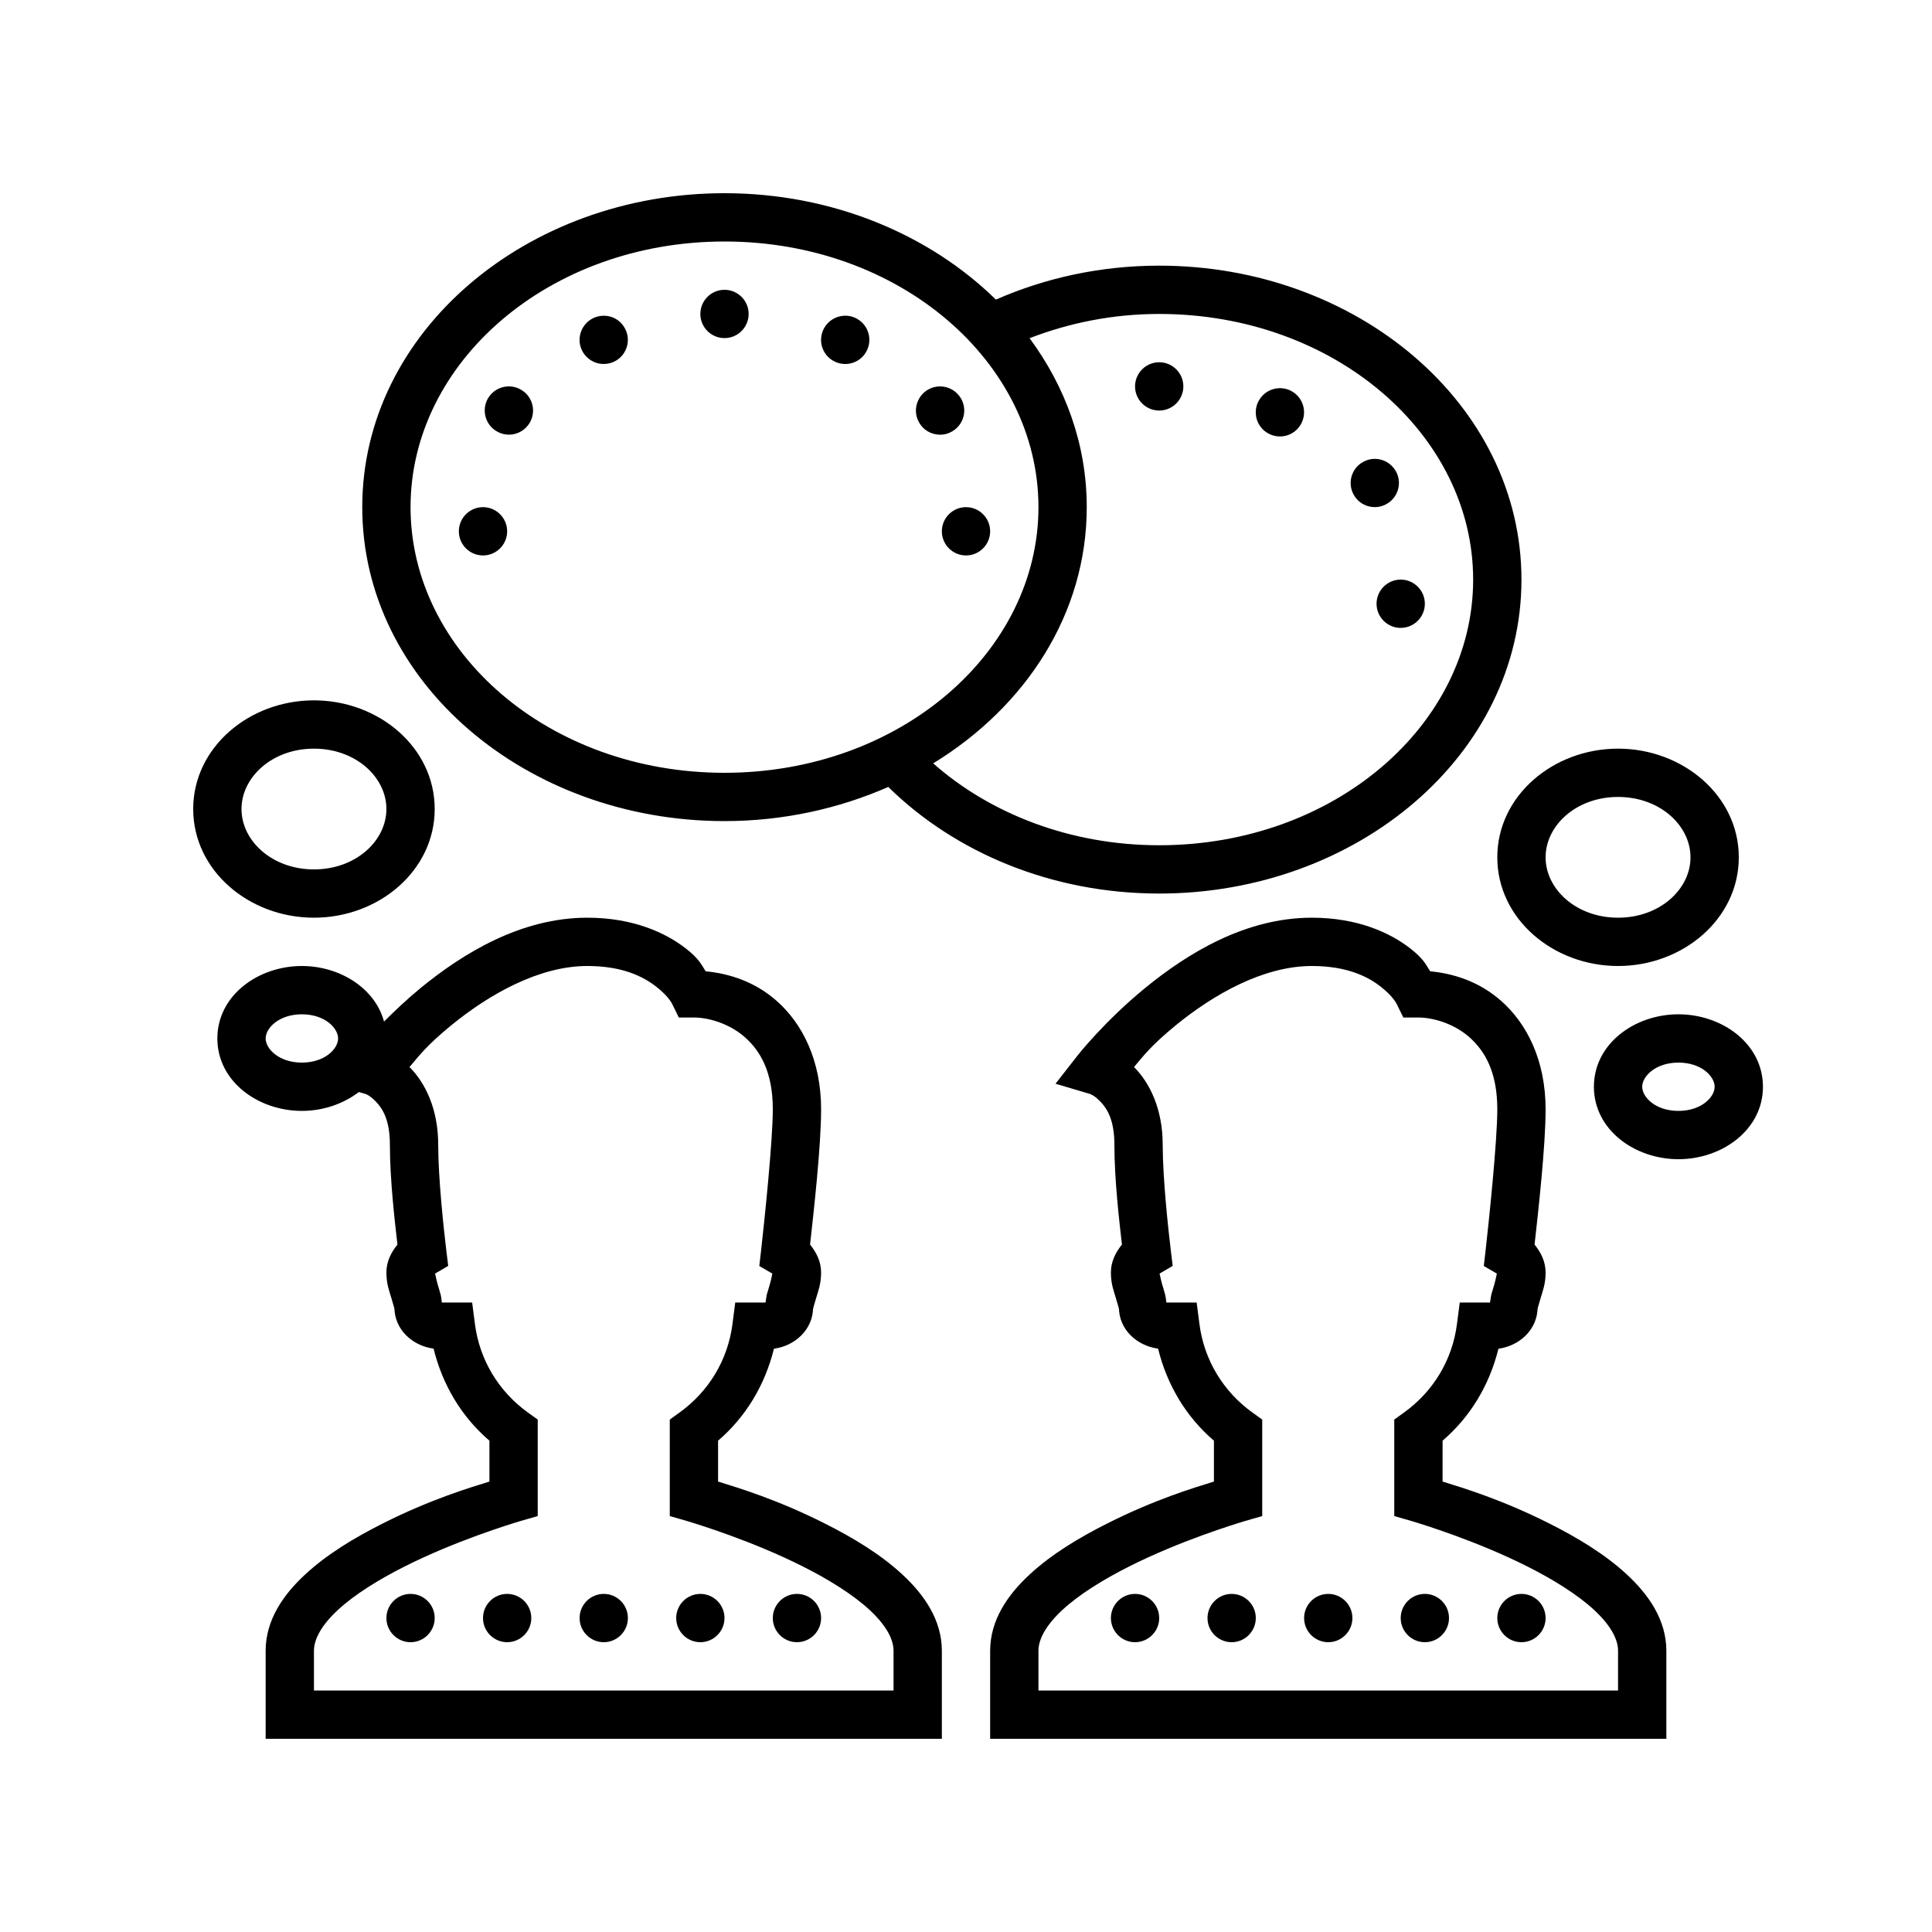 <svg xmlns="http://www.w3.org/2000/svg"  viewBox="0 0 80 80" width="80px" height="80px"><path d="M 30 8 C 21.805 8 15 13.742 15 21 C 15 28.258 21.805 34 30 34 C 32.43 34 34.734 33.484 36.781 32.586 C 39.543 35.297 43.539 37 48 37 C 56.195 37 63 31.258 63 24 C 63 16.742 56.195 11 48 11 C 45.566 11 43.273 11.512 41.238 12.406 C 38.477 9.699 34.449 8 30 8 Z M 30 10 C 37.27 10 43 15.004 43 21 C 43 26.996 37.27 32 30 32 C 22.73 32 17 26.996 17 21 C 17 15.004 22.73 10 30 10 Z M 30 12 C 29.449 12 29 12.449 29 13 C 29 13.551 29.449 14 30 14 C 30.551 14 31 13.551 31 13 C 31 12.449 30.551 12 30 12 Z M 48 13 C 55.27 13 61 18.004 61 24 C 61 29.996 55.27 35 48 35 C 44.301 35 40.992 33.684 38.641 31.609 C 42.465 29.27 45 25.422 45 21 C 45 18.41 44.121 16.02 42.633 14.004 C 44.27 13.371 46.078 13 48 13 Z M 24.977 13.074 C 24.809 13.078 24.645 13.121 24.5 13.207 C 24.023 13.484 23.855 14.094 24.133 14.574 C 24.266 14.801 24.484 14.969 24.742 15.039 C 24.996 15.105 25.27 15.07 25.5 14.938 C 25.977 14.66 26.141 14.051 25.863 13.574 C 25.684 13.254 25.344 13.062 24.977 13.074 Z M 34.953 13.074 C 34.613 13.09 34.305 13.277 34.133 13.574 C 34 13.801 33.965 14.074 34.031 14.332 C 34.102 14.59 34.27 14.809 34.5 14.938 C 34.977 15.215 35.59 15.051 35.863 14.574 C 36.141 14.094 35.977 13.484 35.5 13.207 C 35.332 13.109 35.145 13.066 34.953 13.074 Z M 48 15 C 47.449 15 47 15.449 47 16 C 47 16.551 47.449 17 48 17 C 48.551 17 49 16.551 49 16 C 49 15.449 48.551 15 48 15 Z M 38.902 16 C 38.734 16.004 38.574 16.051 38.426 16.133 C 38.199 16.266 38.031 16.484 37.961 16.742 C 37.891 16.996 37.926 17.27 38.062 17.5 C 38.191 17.73 38.41 17.898 38.668 17.965 C 38.926 18.035 39.199 18 39.426 17.863 C 39.906 17.59 40.07 16.977 39.793 16.5 C 39.609 16.184 39.27 15.992 38.902 16 Z M 21.027 16 C 20.684 16.016 20.375 16.203 20.203 16.5 C 19.93 16.977 20.094 17.59 20.574 17.863 C 21.051 18.141 21.66 17.977 21.938 17.5 C 22.215 17.023 22.051 16.41 21.574 16.137 C 21.406 16.039 21.215 15.992 21.027 16 Z M 52.953 16.074 C 52.613 16.09 52.305 16.277 52.133 16.574 C 52 16.801 51.965 17.074 52.031 17.332 C 52.102 17.59 52.27 17.809 52.5 17.938 C 52.977 18.215 53.59 18.051 53.863 17.574 C 54.141 17.094 53.977 16.484 53.5 16.207 C 53.332 16.109 53.145 16.066 52.953 16.074 Z M 56.902 19 C 56.734 19.004 56.57 19.051 56.426 19.137 C 55.949 19.41 55.785 20.023 56.062 20.5 C 56.336 20.977 56.949 21.141 57.426 20.863 C 57.902 20.59 58.07 19.977 57.793 19.5 C 57.609 19.184 57.27 18.992 56.902 19 Z M 20 21 C 19.449 21 19 21.449 19 22 C 19 22.551 19.449 23 20 23 C 20.551 23 21 22.551 21 22 C 21 21.449 20.551 21 20 21 Z M 40 21 C 39.449 21 39 21.449 39 22 C 39 22.551 39.449 23 40 23 C 40.551 23 41 22.551 41 22 C 41 21.449 40.551 21 40 21 Z M 58 24 C 57.449 24 57 24.449 57 25 C 57 25.551 57.449 26 58 26 C 58.551 26 59 25.551 59 25 C 59 24.449 58.551 24 58 24 Z M 13 29 C 10.316 29 8 30.949 8 33.5 C 8 36.051 10.316 38 13 38 C 15.684 38 18 36.051 18 33.5 C 18 30.949 15.684 29 13 29 Z M 13 31 C 14.734 31 16 32.184 16 33.5 C 16 34.816 14.734 36 13 36 C 11.266 36 10 34.816 10 33.5 C 10 32.184 11.266 31 13 31 Z M 67 31 C 64.316 31 62 32.949 62 35.5 C 62 38.051 64.316 40 67 40 C 69.684 40 72 38.051 72 35.5 C 72 32.949 69.684 31 67 31 Z M 67 33 C 68.734 33 70 34.184 70 35.5 C 70 36.816 68.734 38 67 38 C 65.266 38 64 36.816 64 35.5 C 64 34.184 65.266 33 67 33 Z M 24.32 38 C 21.562 38 19.168 39.484 17.441 40.891 C 16.832 41.391 16.336 41.867 15.902 42.301 C 15.527 40.91 14.062 40 12.5 40 C 10.688 40 9 41.219 9 43 C 9 44.781 10.688 46 12.5 46 C 13.375 46 14.215 45.711 14.859 45.219 L 15.117 45.293 C 15.117 45.293 15.285 45.328 15.559 45.609 C 15.828 45.887 16.145 46.352 16.145 47.402 C 16.145 48.848 16.344 50.543 16.457 51.535 C 16.199 51.855 16 52.234 16 52.691 C 16 53.172 16.121 53.461 16.207 53.754 C 16.25 53.902 16.293 54.039 16.316 54.129 C 16.34 54.219 16.332 54.324 16.332 54.133 C 16.332 55.055 17.078 55.727 17.953 55.844 C 18.328 57.359 19.117 58.672 20.266 59.656 L 20.266 61.348 C 19.426 61.609 17.816 62.09 15.836 63.09 C 14.688 63.668 13.547 64.352 12.641 65.191 C 11.73 66.031 11 67.082 11 68.355 L 11 72 L 39 72 L 39 68.355 C 39 67.082 38.27 66.031 37.359 65.191 C 36.453 64.352 35.312 63.668 34.164 63.09 C 32.184 62.09 30.57 61.609 29.734 61.348 L 29.734 59.656 C 30.879 58.672 31.672 57.363 32.047 55.848 C 32.918 55.73 33.668 55.055 33.668 54.133 C 33.668 54.324 33.66 54.219 33.684 54.129 C 33.707 54.039 33.75 53.902 33.793 53.754 C 33.879 53.461 34 53.172 34 52.691 C 34 52.234 33.801 51.855 33.543 51.535 C 33.691 50.207 34 47.465 34 45.934 C 34 43.906 33.223 42.379 32.156 41.441 C 31.242 40.637 30.188 40.312 29.219 40.219 C 29.043 39.945 28.961 39.715 28.402 39.277 C 27.562 38.621 26.211 38 24.32 38 Z M 54.32 38 C 51.562 38 49.168 39.484 47.441 40.891 C 45.715 42.301 44.609 43.719 44.609 43.719 L 43.707 44.875 L 45.117 45.293 C 45.117 45.293 45.285 45.328 45.559 45.609 C 45.828 45.887 46.145 46.352 46.145 47.402 C 46.145 48.848 46.344 50.543 46.457 51.535 C 46.199 51.855 46 52.234 46 52.691 C 46 53.172 46.121 53.461 46.207 53.754 C 46.25 53.902 46.293 54.039 46.316 54.129 C 46.34 54.219 46.332 54.324 46.332 54.133 C 46.332 55.055 47.078 55.727 47.953 55.844 C 48.328 57.359 49.117 58.672 50.266 59.656 L 50.266 61.348 C 49.426 61.609 47.816 62.09 45.836 63.09 C 44.688 63.668 43.547 64.352 42.641 65.191 C 41.73 66.031 41 67.082 41 68.355 L 41 72 L 69 72 L 69 68.355 C 69 67.082 68.27 66.031 67.359 65.191 C 66.453 64.352 65.312 63.668 64.164 63.09 C 62.184 62.09 60.57 61.609 59.734 61.348 L 59.734 59.656 C 60.879 58.672 61.672 57.363 62.047 55.848 C 62.918 55.73 63.668 55.055 63.668 54.133 C 63.668 54.324 63.66 54.219 63.684 54.129 C 63.707 54.039 63.75 53.902 63.793 53.754 C 63.879 53.461 64 53.172 64 52.691 C 64 52.234 63.801 51.855 63.543 51.535 C 63.691 50.207 64 47.465 64 45.934 C 64 43.906 63.223 42.379 62.156 41.441 C 61.242 40.637 60.188 40.312 59.219 40.219 C 59.043 39.945 58.961 39.715 58.402 39.277 C 57.562 38.621 56.211 38 54.32 38 Z M 24.32 40 C 25.789 40 26.645 40.445 27.172 40.855 C 27.699 41.266 27.836 41.578 27.836 41.578 L 28.109 42.133 L 28.734 42.133 C 29.328 42.133 30.188 42.375 30.836 42.941 C 31.484 43.512 32 44.387 32 45.934 C 32 47.27 31.641 50.664 31.516 51.773 L 31.441 52.422 L 31.984 52.738 C 31.98 52.719 31.945 52.945 31.875 53.191 C 31.832 53.328 31.789 53.469 31.75 53.609 C 31.73 53.695 31.719 53.824 31.699 53.934 L 30.445 53.934 L 30.332 54.809 C 30.141 56.328 29.332 57.629 28.145 58.484 L 27.734 58.781 L 27.734 62.777 L 28.453 62.984 C 28.883 63.113 31.164 63.812 33.266 64.875 C 34.312 65.402 35.32 66.027 36.004 66.66 C 36.688 67.293 37 67.875 37 68.355 L 37 70 L 13 70 L 13 68.355 C 13 67.875 13.312 67.293 13.996 66.66 C 14.68 66.027 15.688 65.402 16.734 64.875 C 18.836 63.812 21.117 63.113 21.547 62.984 L 22.266 62.777 L 22.266 58.781 L 21.852 58.484 C 20.668 57.629 19.855 56.328 19.664 54.809 L 19.551 53.934 L 18.297 53.934 C 18.281 53.824 18.27 53.695 18.246 53.609 C 18.207 53.469 18.168 53.328 18.125 53.191 C 18.055 52.949 18.02 52.723 18.012 52.738 L 18.559 52.418 L 18.48 51.77 C 18.379 50.934 18.145 48.801 18.145 47.402 C 18.145 45.895 17.59 44.832 16.988 44.215 C 16.973 44.195 16.969 44.207 16.953 44.188 C 17.336 43.742 17.629 43.32 18.703 42.441 C 20.246 41.184 22.309 40 24.32 40 Z M 54.32 40 C 55.789 40 56.645 40.445 57.172 40.855 C 57.699 41.266 57.836 41.578 57.836 41.578 L 58.109 42.133 L 58.734 42.133 C 59.328 42.133 60.188 42.375 60.836 42.941 C 61.484 43.512 62 44.387 62 45.934 C 62 47.27 61.641 50.664 61.516 51.773 L 61.441 52.422 L 61.984 52.738 C 61.98 52.719 61.945 52.945 61.875 53.191 C 61.832 53.328 61.789 53.469 61.75 53.609 C 61.73 53.695 61.719 53.824 61.699 53.934 L 60.445 53.934 L 60.332 54.809 C 60.141 56.328 59.332 57.629 58.145 58.484 L 57.734 58.781 L 57.734 62.777 L 58.453 62.984 C 58.883 63.113 61.164 63.812 63.266 64.875 C 64.312 65.402 65.32 66.027 66.004 66.66 C 66.688 67.293 67 67.875 67 68.355 L 67 70 L 43 70 L 43 68.355 C 43 67.875 43.312 67.293 43.996 66.66 C 44.68 66.027 45.688 65.402 46.734 64.875 C 48.836 63.812 51.117 63.113 51.547 62.984 L 52.266 62.777 L 52.266 58.781 L 51.852 58.484 C 50.668 57.629 49.855 56.328 49.664 54.809 L 49.551 53.934 L 48.297 53.934 C 48.281 53.824 48.27 53.695 48.246 53.609 C 48.207 53.469 48.168 53.328 48.125 53.191 C 48.055 52.949 48.02 52.723 48.012 52.738 L 48.559 52.418 L 48.48 51.77 C 48.379 50.934 48.145 48.801 48.145 47.402 C 48.145 45.895 47.59 44.832 46.988 44.215 C 46.973 44.195 46.969 44.207 46.953 44.188 C 47.336 43.742 47.629 43.32 48.703 42.441 C 50.246 41.184 52.309 40 54.32 40 Z M 12.5 42 C 13.449 42 14 42.57 14 43 C 14 43.43 13.449 44 12.5 44 C 11.551 44 11 43.43 11 43 C 11 42.57 11.551 42 12.5 42 Z M 69.5 42 C 67.688 42 66 43.219 66 45 C 66 46.781 67.688 48 69.5 48 C 71.312 48 73 46.781 73 45 C 73 43.219 71.312 42 69.5 42 Z M 69.5 44 C 70.449 44 71 44.57 71 45 C 71 45.43 70.449 46 69.5 46 C 68.551 46 68 45.43 68 45 C 68 44.57 68.551 44 69.5 44 Z M 17 66 C 16.449 66 16 66.449 16 67 C 16 67.551 16.449 68 17 68 C 17.551 68 18 67.551 18 67 C 18 66.449 17.551 66 17 66 Z M 21 66 C 20.449 66 20 66.449 20 67 C 20 67.551 20.449 68 21 68 C 21.551 68 22 67.551 22 67 C 22 66.449 21.551 66 21 66 Z M 25 66 C 24.449 66 24 66.449 24 67 C 24 67.551 24.449 68 25 68 C 25.551 68 26 67.551 26 67 C 26 66.449 25.551 66 25 66 Z M 29 66 C 28.449 66 28 66.449 28 67 C 28 67.551 28.449 68 29 68 C 29.551 68 30 67.551 30 67 C 30 66.449 29.551 66 29 66 Z M 33 66 C 32.449 66 32 66.449 32 67 C 32 67.551 32.449 68 33 68 C 33.551 68 34 67.551 34 67 C 34 66.449 33.551 66 33 66 Z M 47 66 C 46.449 66 46 66.449 46 67 C 46 67.551 46.449 68 47 68 C 47.551 68 48 67.551 48 67 C 48 66.449 47.551 66 47 66 Z M 51 66 C 50.449 66 50 66.449 50 67 C 50 67.551 50.449 68 51 68 C 51.551 68 52 67.551 52 67 C 52 66.449 51.551 66 51 66 Z M 55 66 C 54.449 66 54 66.449 54 67 C 54 67.551 54.449 68 55 68 C 55.551 68 56 67.551 56 67 C 56 66.449 55.551 66 55 66 Z M 59 66 C 58.449 66 58 66.449 58 67 C 58 67.551 58.449 68 59 68 C 59.551 68 60 67.551 60 67 C 60 66.449 59.551 66 59 66 Z M 63 66 C 62.449 66 62 66.449 62 67 C 62 67.551 62.449 68 63 68 C 63.551 68 64 67.551 64 67 C 64 66.449 63.551 66 63 66 Z"/></svg>